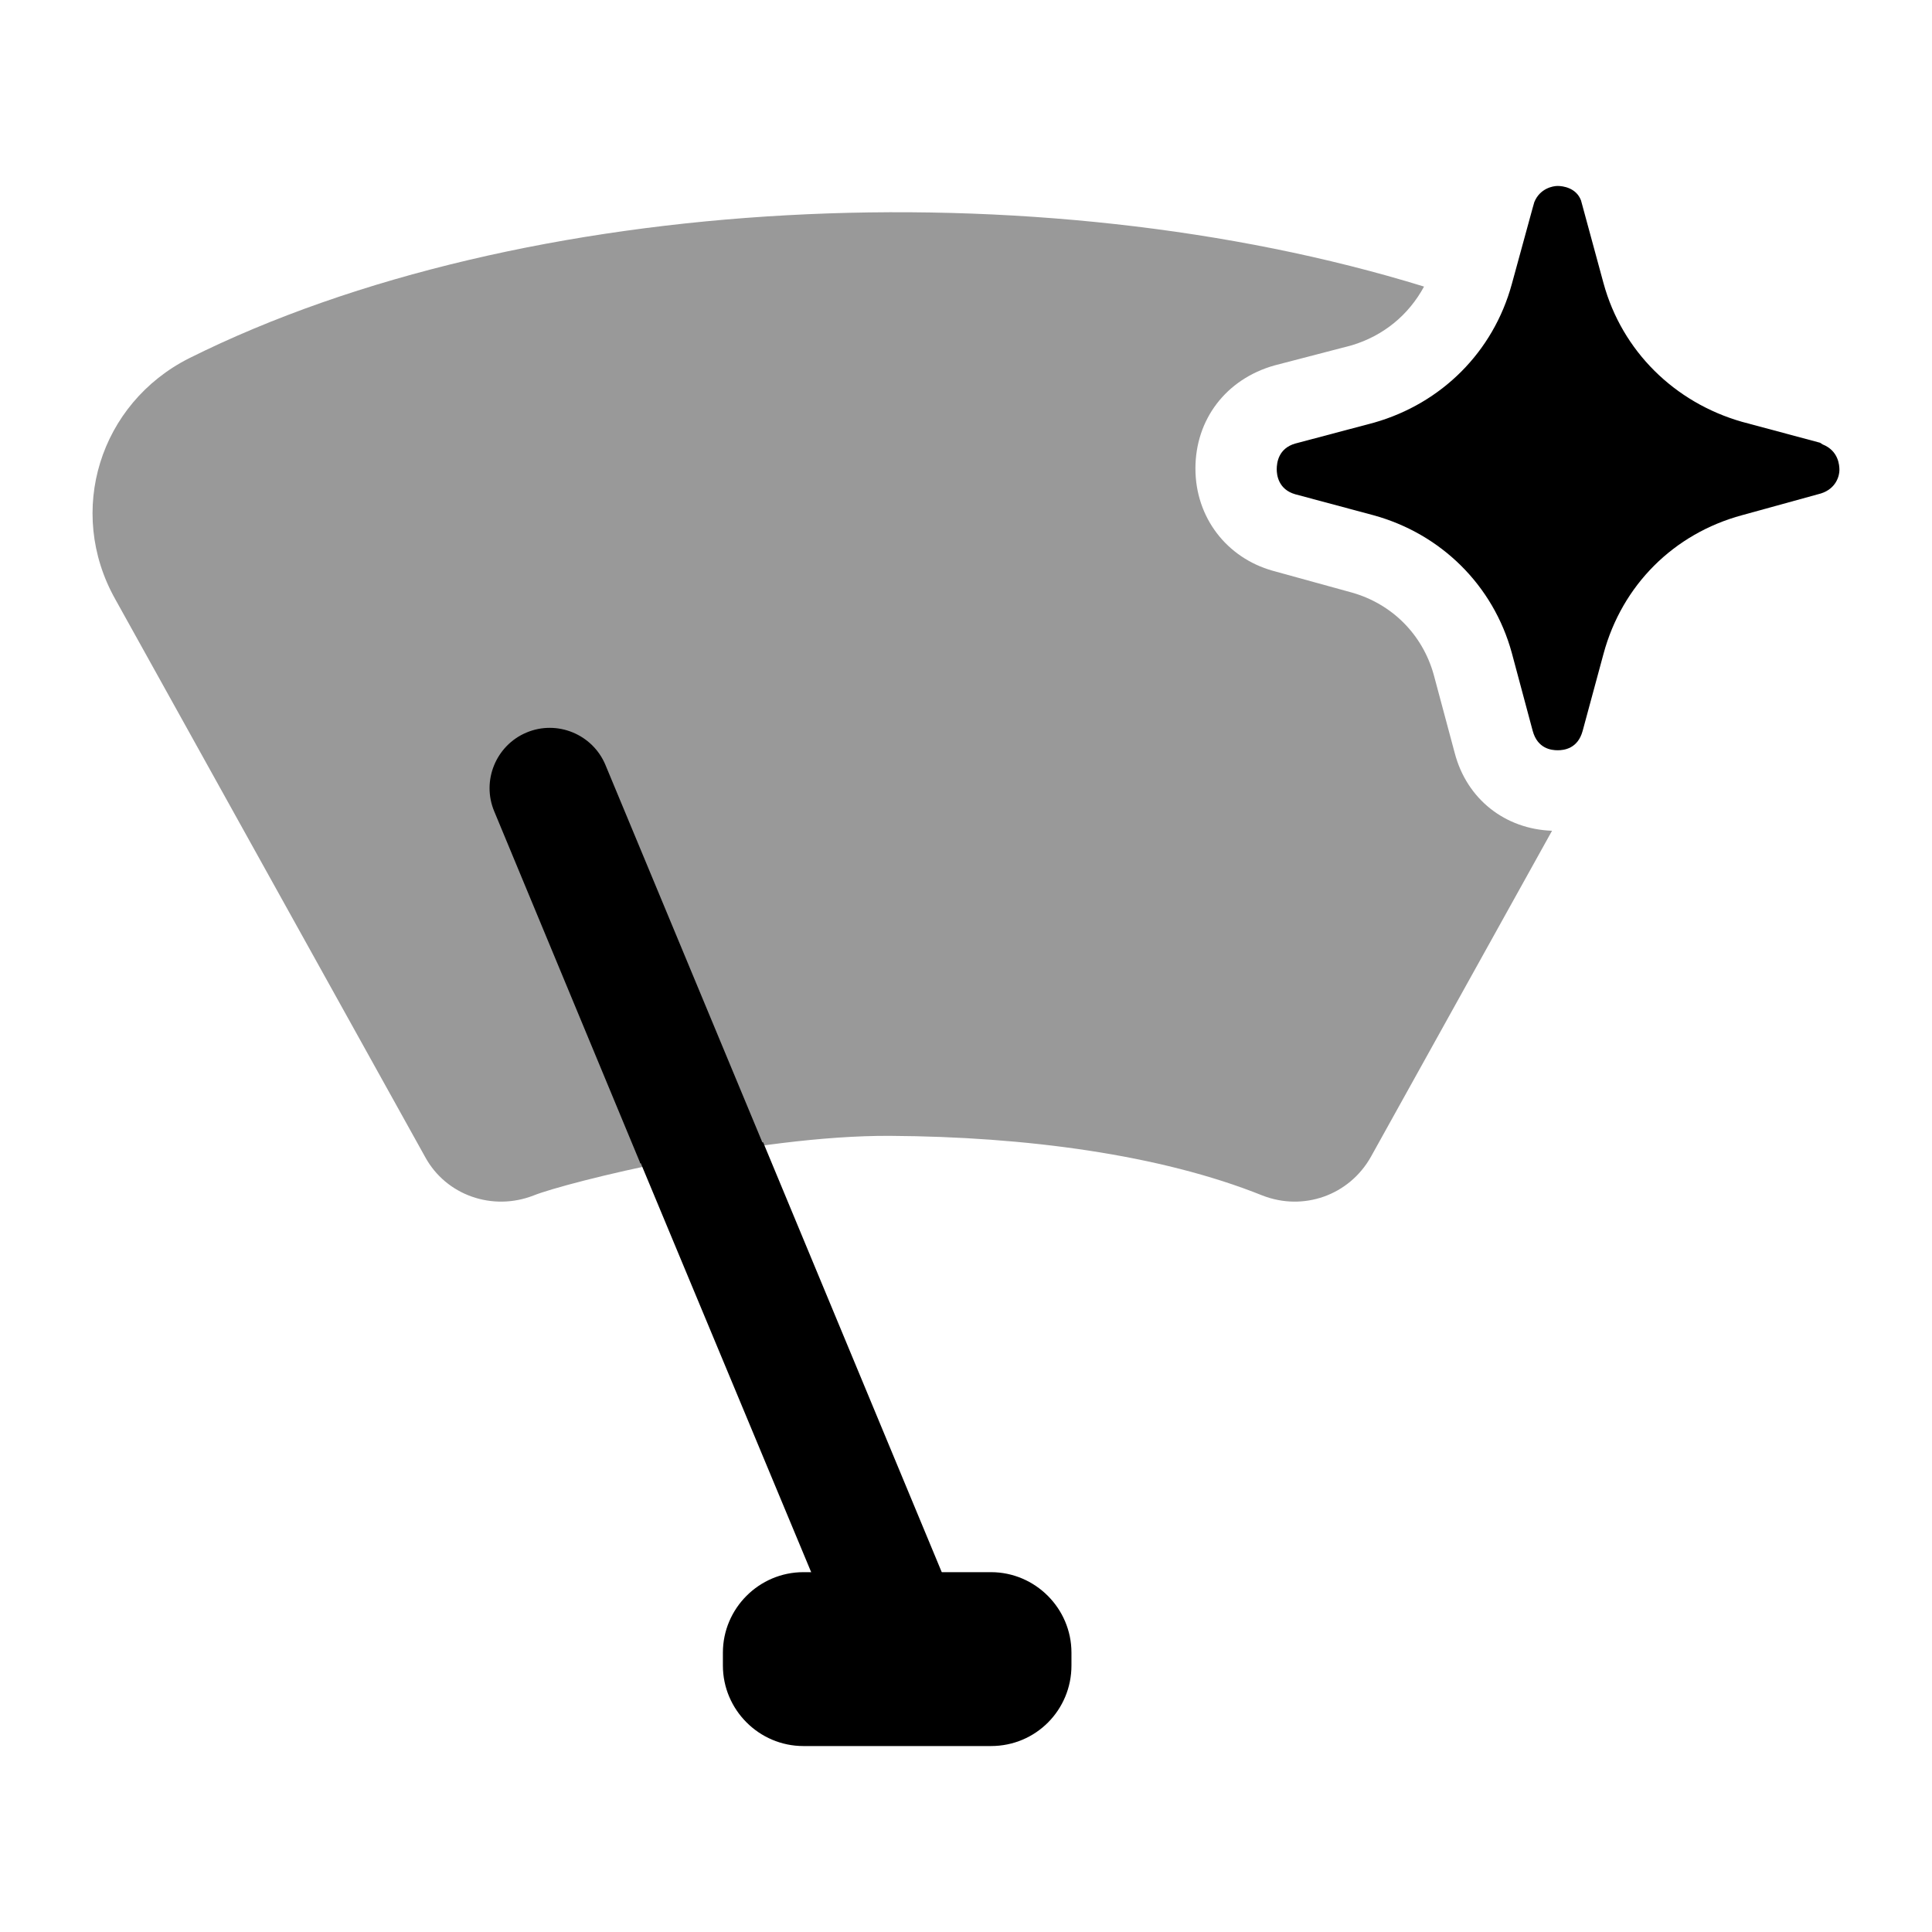 <svg width="24" height="24" viewBox="0 0 24 24" fill="#000000" xmlns="http://www.w3.org/2000/svg">
<g clip-path="url(#clip0_3261_13954)">
<path opacity="0.4" d="M6.63 14.85C6.12 15.05 5.54 14.85 5.28 14.37L1.43 7.44C0.82 6.35 1.24 5.01 2.35 4.45C6.5 2.38 12.89 2.08 17.69 3.56C17.5 3.91 17.19 4.17 16.79 4.29L15.83 4.54C15.23 4.71 14.85 5.21 14.85 5.82C14.85 6.43 15.24 6.93 15.81 7.09L16.79 7.36C17.29 7.5 17.67 7.88 17.81 8.38L18.07 9.35C18.22 9.93 18.7 10.3 19.28 10.32L17.03 14.37C16.76 14.85 16.19 15.05 15.68 14.85C14.41 14.34 12.73 14.12 11.06 14.11C9.39 14.1 7.03 14.69 6.63 14.85Z"/>
<path d="M22.85 5.84C22.85 5.91 22.81 6.07 22.62 6.13L21.64 6.4C20.79 6.63 20.15 7.27 19.92 8.12L19.66 9.08C19.6 9.3 19.43 9.32 19.35 9.32C19.27 9.32 19.1 9.3 19.04 9.08L18.78 8.11C18.55 7.27 17.9 6.63 17.06 6.4L16.09 6.14C15.88 6.08 15.86 5.9 15.86 5.83C15.86 5.75 15.88 5.57 16.09 5.51L17.07 5.25C17.91 5.01 18.55 4.37 18.78 3.53L19.04 2.58L19.06 2.51C19.13 2.34 19.29 2.31 19.35 2.31C19.41 2.31 19.58 2.33 19.64 2.49L19.92 3.52C20.15 4.36 20.8 5 21.64 5.24L22.61 5.5L22.64 5.52C22.84 5.6 22.85 5.78 22.85 5.84Z"/>
<path d="M12.31 21.69H9.98C9.43 21.69 8.98 21.24 8.98 20.69V20.53C8.98 19.98 9.43 19.53 9.98 19.53H12.31C12.86 19.53 13.31 19.98 13.31 20.53V20.69C13.31 21.24 12.87 21.69 12.31 21.69Z"/>
<path d="M11.44 20.85C11.34 20.89 11.25 20.91 11.15 20.91C10.86 20.91 10.58 20.74 10.46 20.45L7.96 14.45L7.95 14.44L6.14 10.08C5.98 9.7 6.16 9.26 6.54 9.1C6.92 8.94 7.36 9.12 7.52 9.5L9.47 14.19H9.48L11.84 19.87C12 20.25 11.82 20.69 11.44 20.85Z"/>
<path d="M7.96 14.44H7.95V14.45H7.96V14.44Z"/>
</g>
<defs>
<clipPath id="clip0_3261_13954">
<rect width="24" height="24" fill="white"/>
</clipPath>
</defs>
</svg>